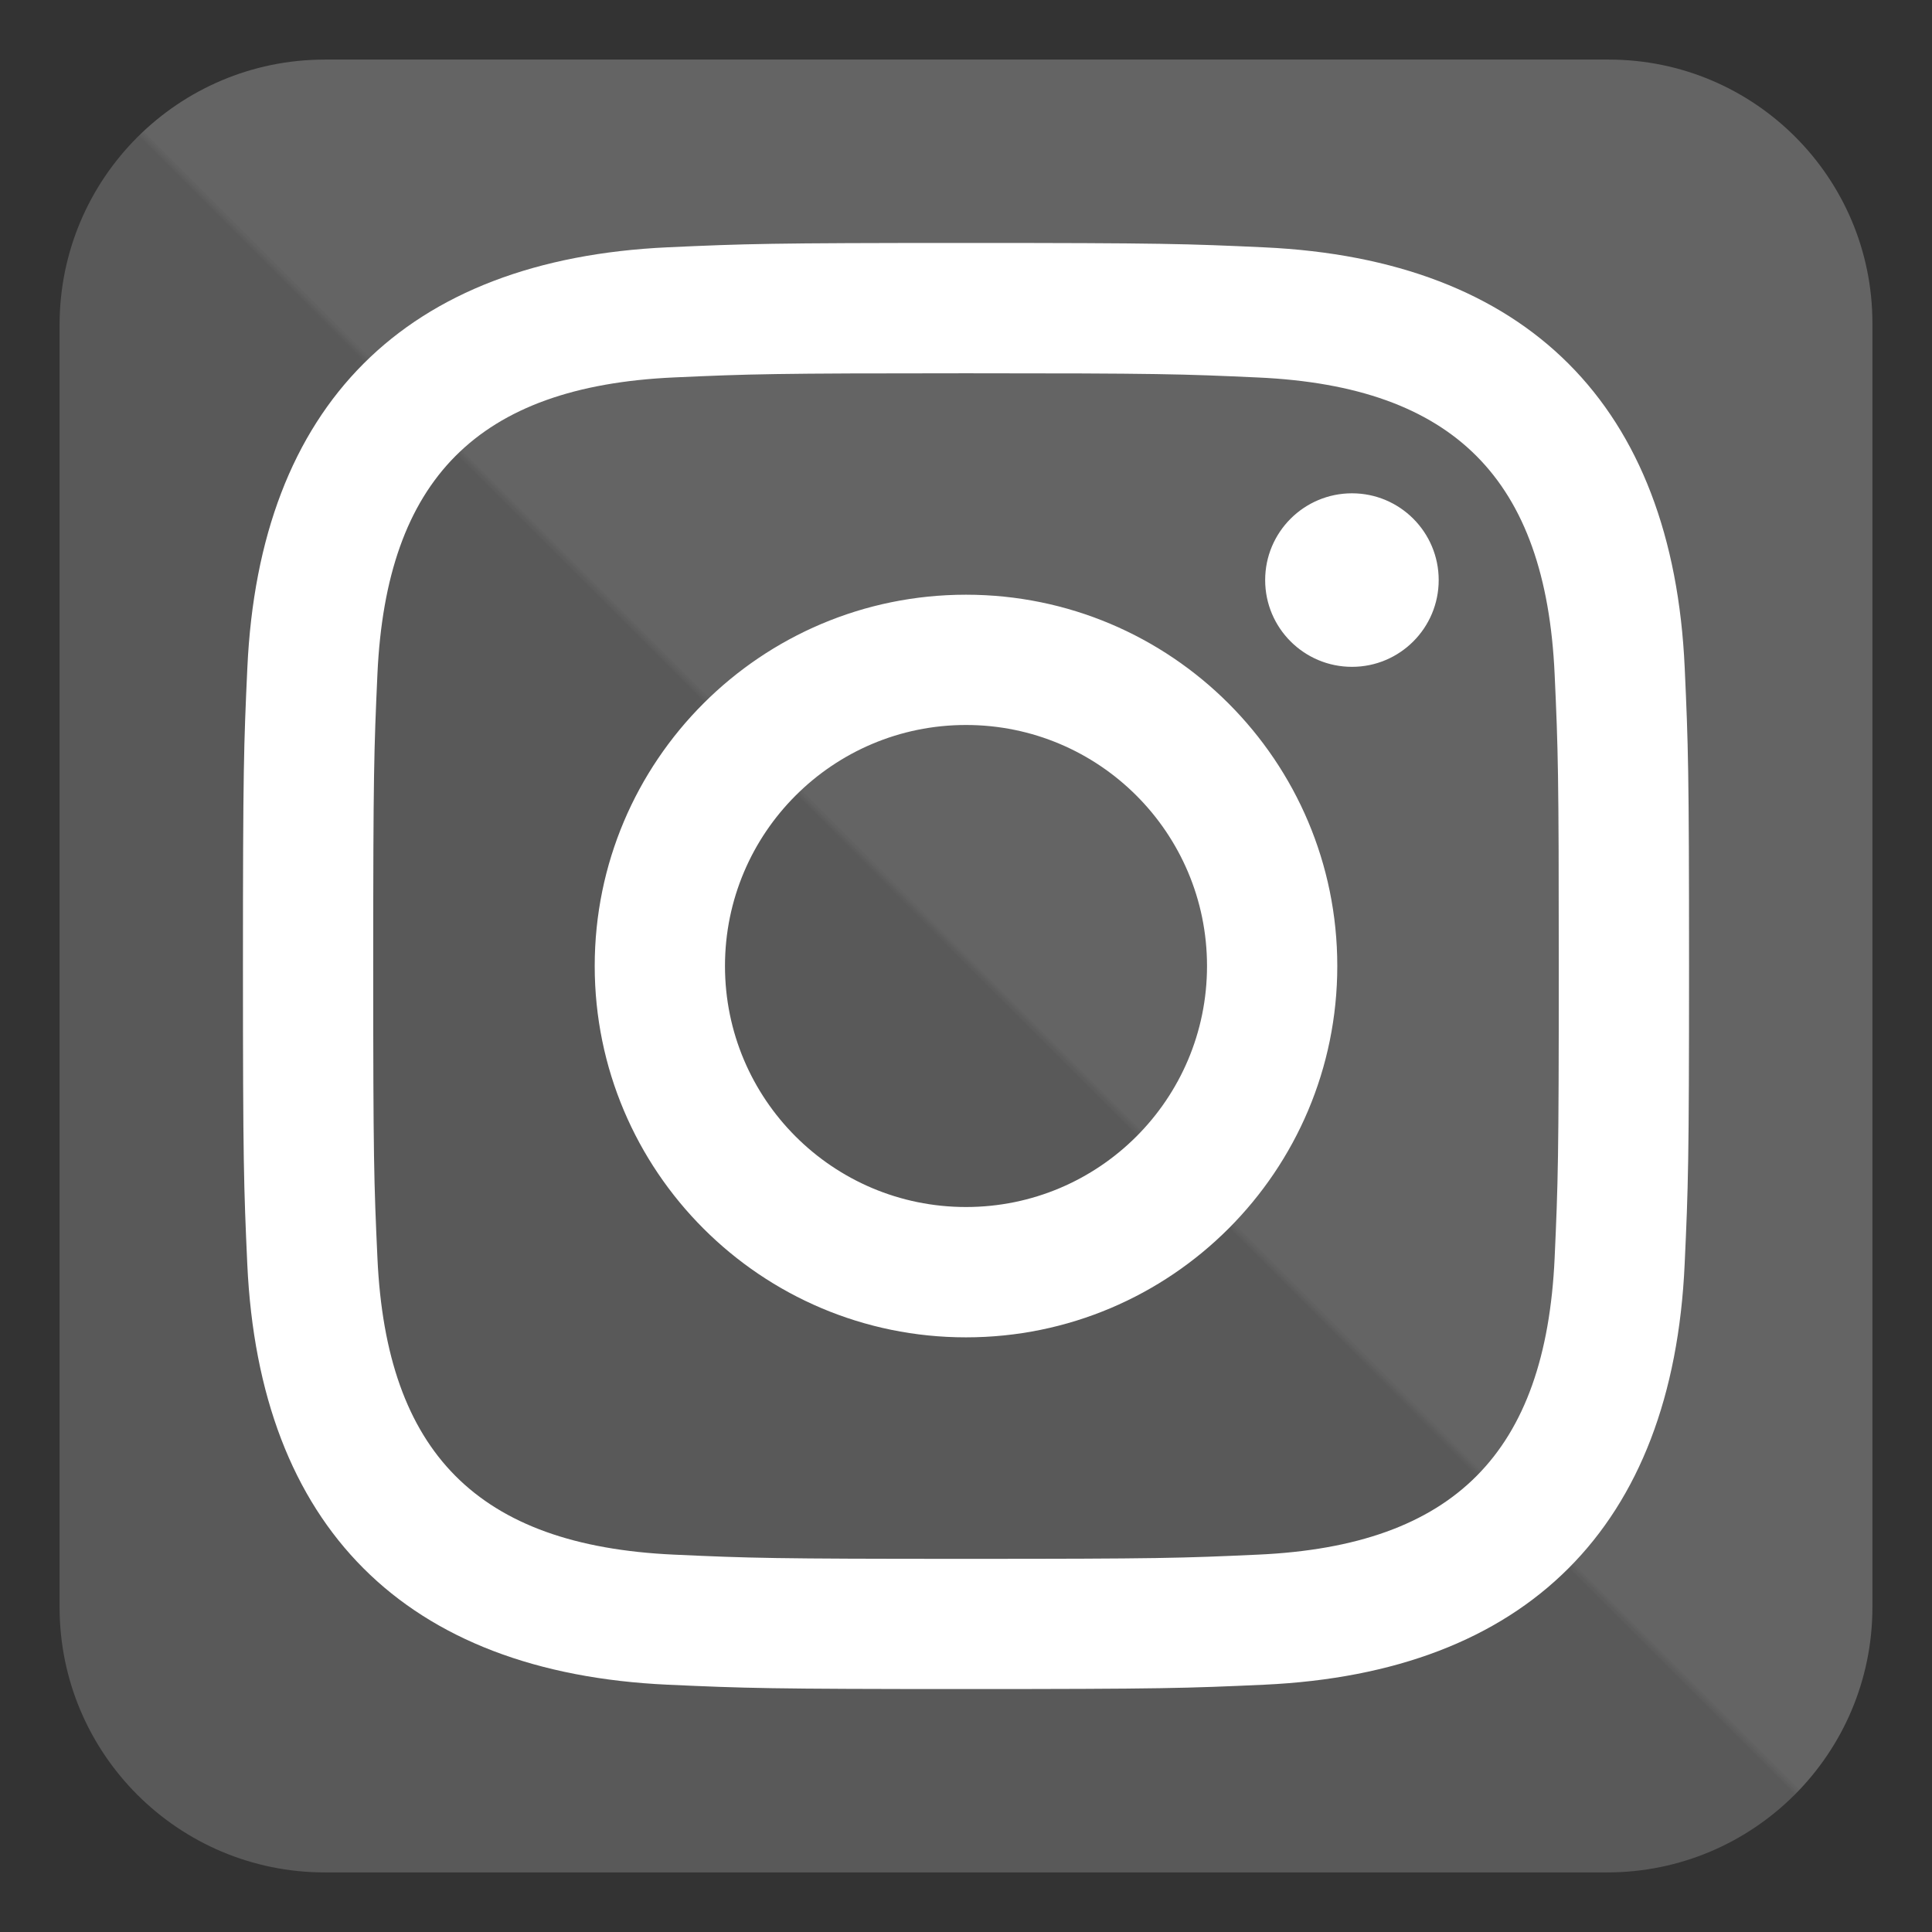 <?xml version="1.0" encoding="UTF-8" standalone="no" ?>
<!DOCTYPE svg PUBLIC "-//W3C//DTD SVG 1.1//EN" "http://www.w3.org/Graphics/SVG/1.1/DTD/svg11.dtd">
<svg xmlns="http://www.w3.org/2000/svg" xmlns:xlink="http://www.w3.org/1999/xlink" version="1.1" width="640" height="640" viewBox="0 0 640 640" xml:space="preserve">
<rect x="0" y="0" width="640" height="640" fill="#333333" stroke="none"/>
<desc>Created with Fabric.js 4.6.0</desc>
<defs>
</defs>
<g transform="matrix(2.93 0 0 2.93 320 320)" id="xRvZ1d7tRJLQSPdygUqEC"  >
<linearGradient id="SVGID_310" gradientUnits="userSpaceOnUse" gradientTransform="matrix(1 0 0 1 -102.48 -102.48)"  x1="102.479" y1="102.479" x2="103.157" y2="101.802">
<stop offset="0%" style="stop-color:#FFFFFF;stop-opacity: 0.184"/>
<stop offset="100%" style="stop-color:#FFFFFF;stop-opacity: 0.239"/>
</linearGradient>
<path style="stroke: rgb(178,100,233); stroke-width: 0; stroke-dasharray: none; stroke-linecap: butt; stroke-dashoffset: 0; stroke-linejoin: miter; stroke-miterlimit: 4; fill: url(#SVGID_310); fill-rule: nonzero; opacity: 1;" vector-effect="non-scaling-stroke"  transform=" translate(0, 0)" d="M -102.479 -72.484 C -102.479 -89.05 -89.05 -102.479 -72.484 -102.479 L 72.672 -102.479 L 72.672 -102.479 C 89.134 -102.479 102.479 -89.134 102.479 -72.672 L 102.479 72.484 L 102.479 72.484 C 102.479 89.05 89.05 102.479 72.484 102.479 L -72.484 102.479 L -72.484 102.479 C -89.05 102.479 -102.479 89.05 -102.479 72.484 z" stroke-linecap="round" />
</g>
<g transform="matrix(19.96 0 0 19.96 320 320)" id="yUYC9Imm3_a9h6QfiO3yj"  >
<path style="stroke: none; stroke-width: 1; stroke-dasharray: none; stroke-linecap: butt; stroke-dashoffset: 0; stroke-linejoin: miter; stroke-miterlimit: 4; fill: rgb(255,255,255); fill-rule: nonzero; opacity: 1;" vector-effect="non-scaling-stroke"  transform=" translate(-12, -12)" d="M 12 2.163 C 15.204 2.163 15.584 2.175 16.85 2.233 C 20.102 2.381 21.621 3.924 21.769 7.152 C 21.827 8.417 21.838 8.797 21.838 12.001 C 21.838 15.206 21.826 15.585 21.769 16.85 C 21.62 20.075 20.105 21.621 16.85 21.769 C 15.584 21.827 15.206 21.839 12 21.839 C 8.796 21.839 8.416 21.827 7.151 21.769 C 3.891 21.62 2.38 20.07 2.232 16.849 C 2.174 15.584 2.162 15.205 2.162 12 C 2.162 8.796 2.175 8.417 2.232 7.151 C 2.381 3.924 3.896 2.38 7.151 2.232 C 8.417 2.175 8.796 2.163 12 2.163 z M 12 0 C 8.741 0 8.333 0.014 7.053 0.072 C 2.695 0.272 0.273 2.69 0.073 7.052 C 0.014 8.333 -4.85722573273506e-16 8.741 -4.85722573273506e-16 12 C -4.85722573273506e-16 15.259 0.014 15.668 0.072 16.948 C 0.272 21.306 2.69 23.728 7.052 23.928 C 8.333 23.986 8.741 24 12 24 C 15.259 24 15.668 23.986 16.948 23.928 C 21.302 23.728 23.73 21.31 23.927 16.948 C 23.986 15.668 24 15.259 24 12 C 24 8.741 23.986 8.333 23.928 7.053 C 23.732 2.699 21.311 0.273 16.949 0.073 C 15.668 0.014 15.259 -4.85722573273506e-16 12 -4.85722573273506e-16 z M 12 5.838 C 8.597 5.838 5.838 8.597 5.838 12 C 5.838 15.403 8.597 18.163 12 18.163 C 15.403 18.163 18.162 15.404 18.162 12 C 18.162 8.597 15.403 5.838 12 5.838 z M 12 16 C 9.791 16 8 14.21 8 12 C 8 9.791 9.791 8 12 8 C 14.209 8 16 9.791 16 12 C 16 14.21 14.209 16 12 16 z M 18.406 4.155 C 17.61 4.155 16.965 4.8 16.965 5.595 C 16.965 6.39 17.61 7.035 18.406 7.035 C 19.201 7.035 19.845 6.39 19.845 5.595 C 19.845 4.8 19.201 4.155 18.406 4.155 z" stroke-linecap="round" />
</g>
</svg>
